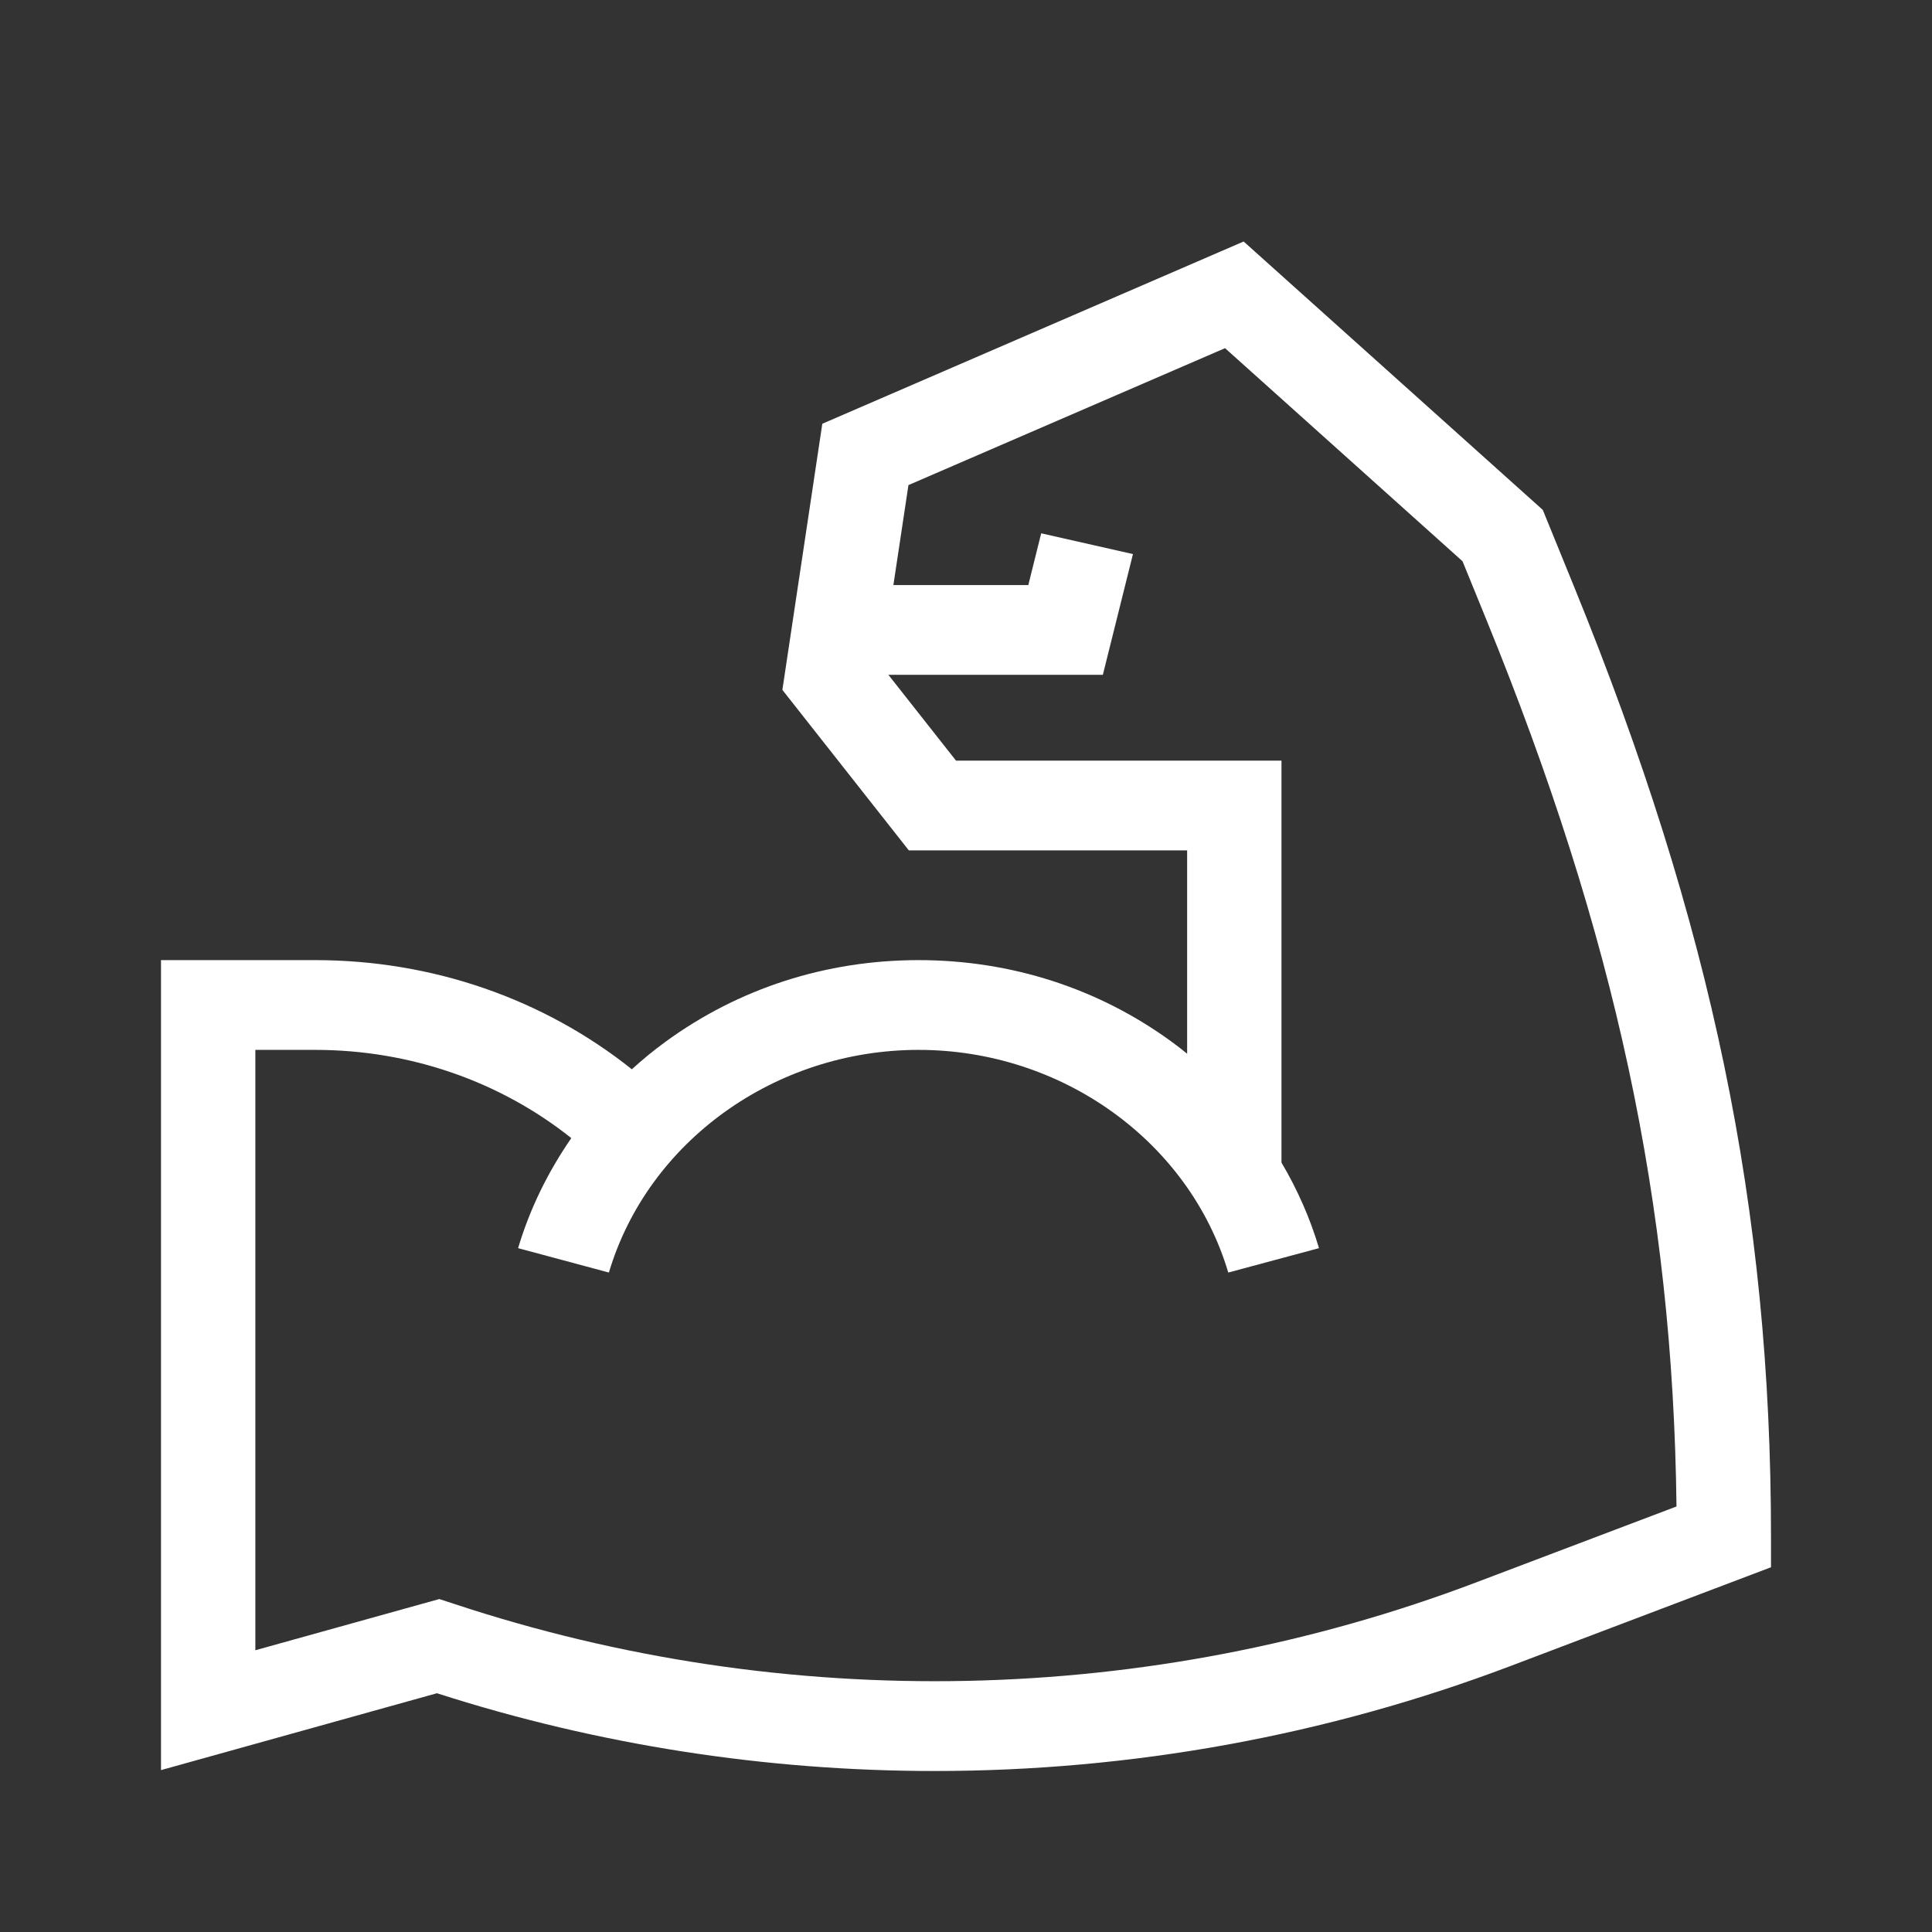 <svg width="24" height="24" viewBox="0 0 24 24" fill="none" xmlns="http://www.w3.org/2000/svg">
<rect x="0" y="0" width="24" height="24" fill="#333333" stroke="none"/>
<path d="M19.553 7.286L19.165 6.334L15.449 3L10.215 5.264L9.719 8.57L11.29 10.564H14.747V13.09C14.685 13.039 14.621 12.989 14.556 12.942C13.647 12.278 12.559 11.927 11.411 11.927C10.262 11.927 9.175 12.278 8.266 12.942C8.12 13.048 7.982 13.162 7.849 13.283C6.756 12.411 5.375 11.927 3.915 11.927H2V21.989L5.428 21.034C7.435 21.679 9.524 22 11.612 22C14.044 22 16.474 21.564 18.769 20.694L22 19.469V19.091C22 15.024 21.268 11.494 19.553 7.286ZM18.335 19.658C14.274 21.197 9.763 21.291 5.635 19.922L5.457 19.864L3.172 20.5V13.042H3.915C5.096 13.042 6.213 13.434 7.097 14.138C6.806 14.559 6.58 15.02 6.436 15.505L7.564 15.808C8.048 14.18 9.63 13.042 11.411 13.042C13.192 13.042 14.774 14.18 15.258 15.808L16.385 15.505C16.275 15.134 16.117 14.777 15.919 14.442V9.449H11.876L11.036 8.383H13.7L14.074 6.883L12.934 6.625L12.774 7.268H11.098L11.285 6.026L15.218 4.325L18.168 6.972L18.461 7.69C20.067 11.629 20.782 14.95 20.826 18.714L18.335 19.658Z" fill="white"/>
</svg>
